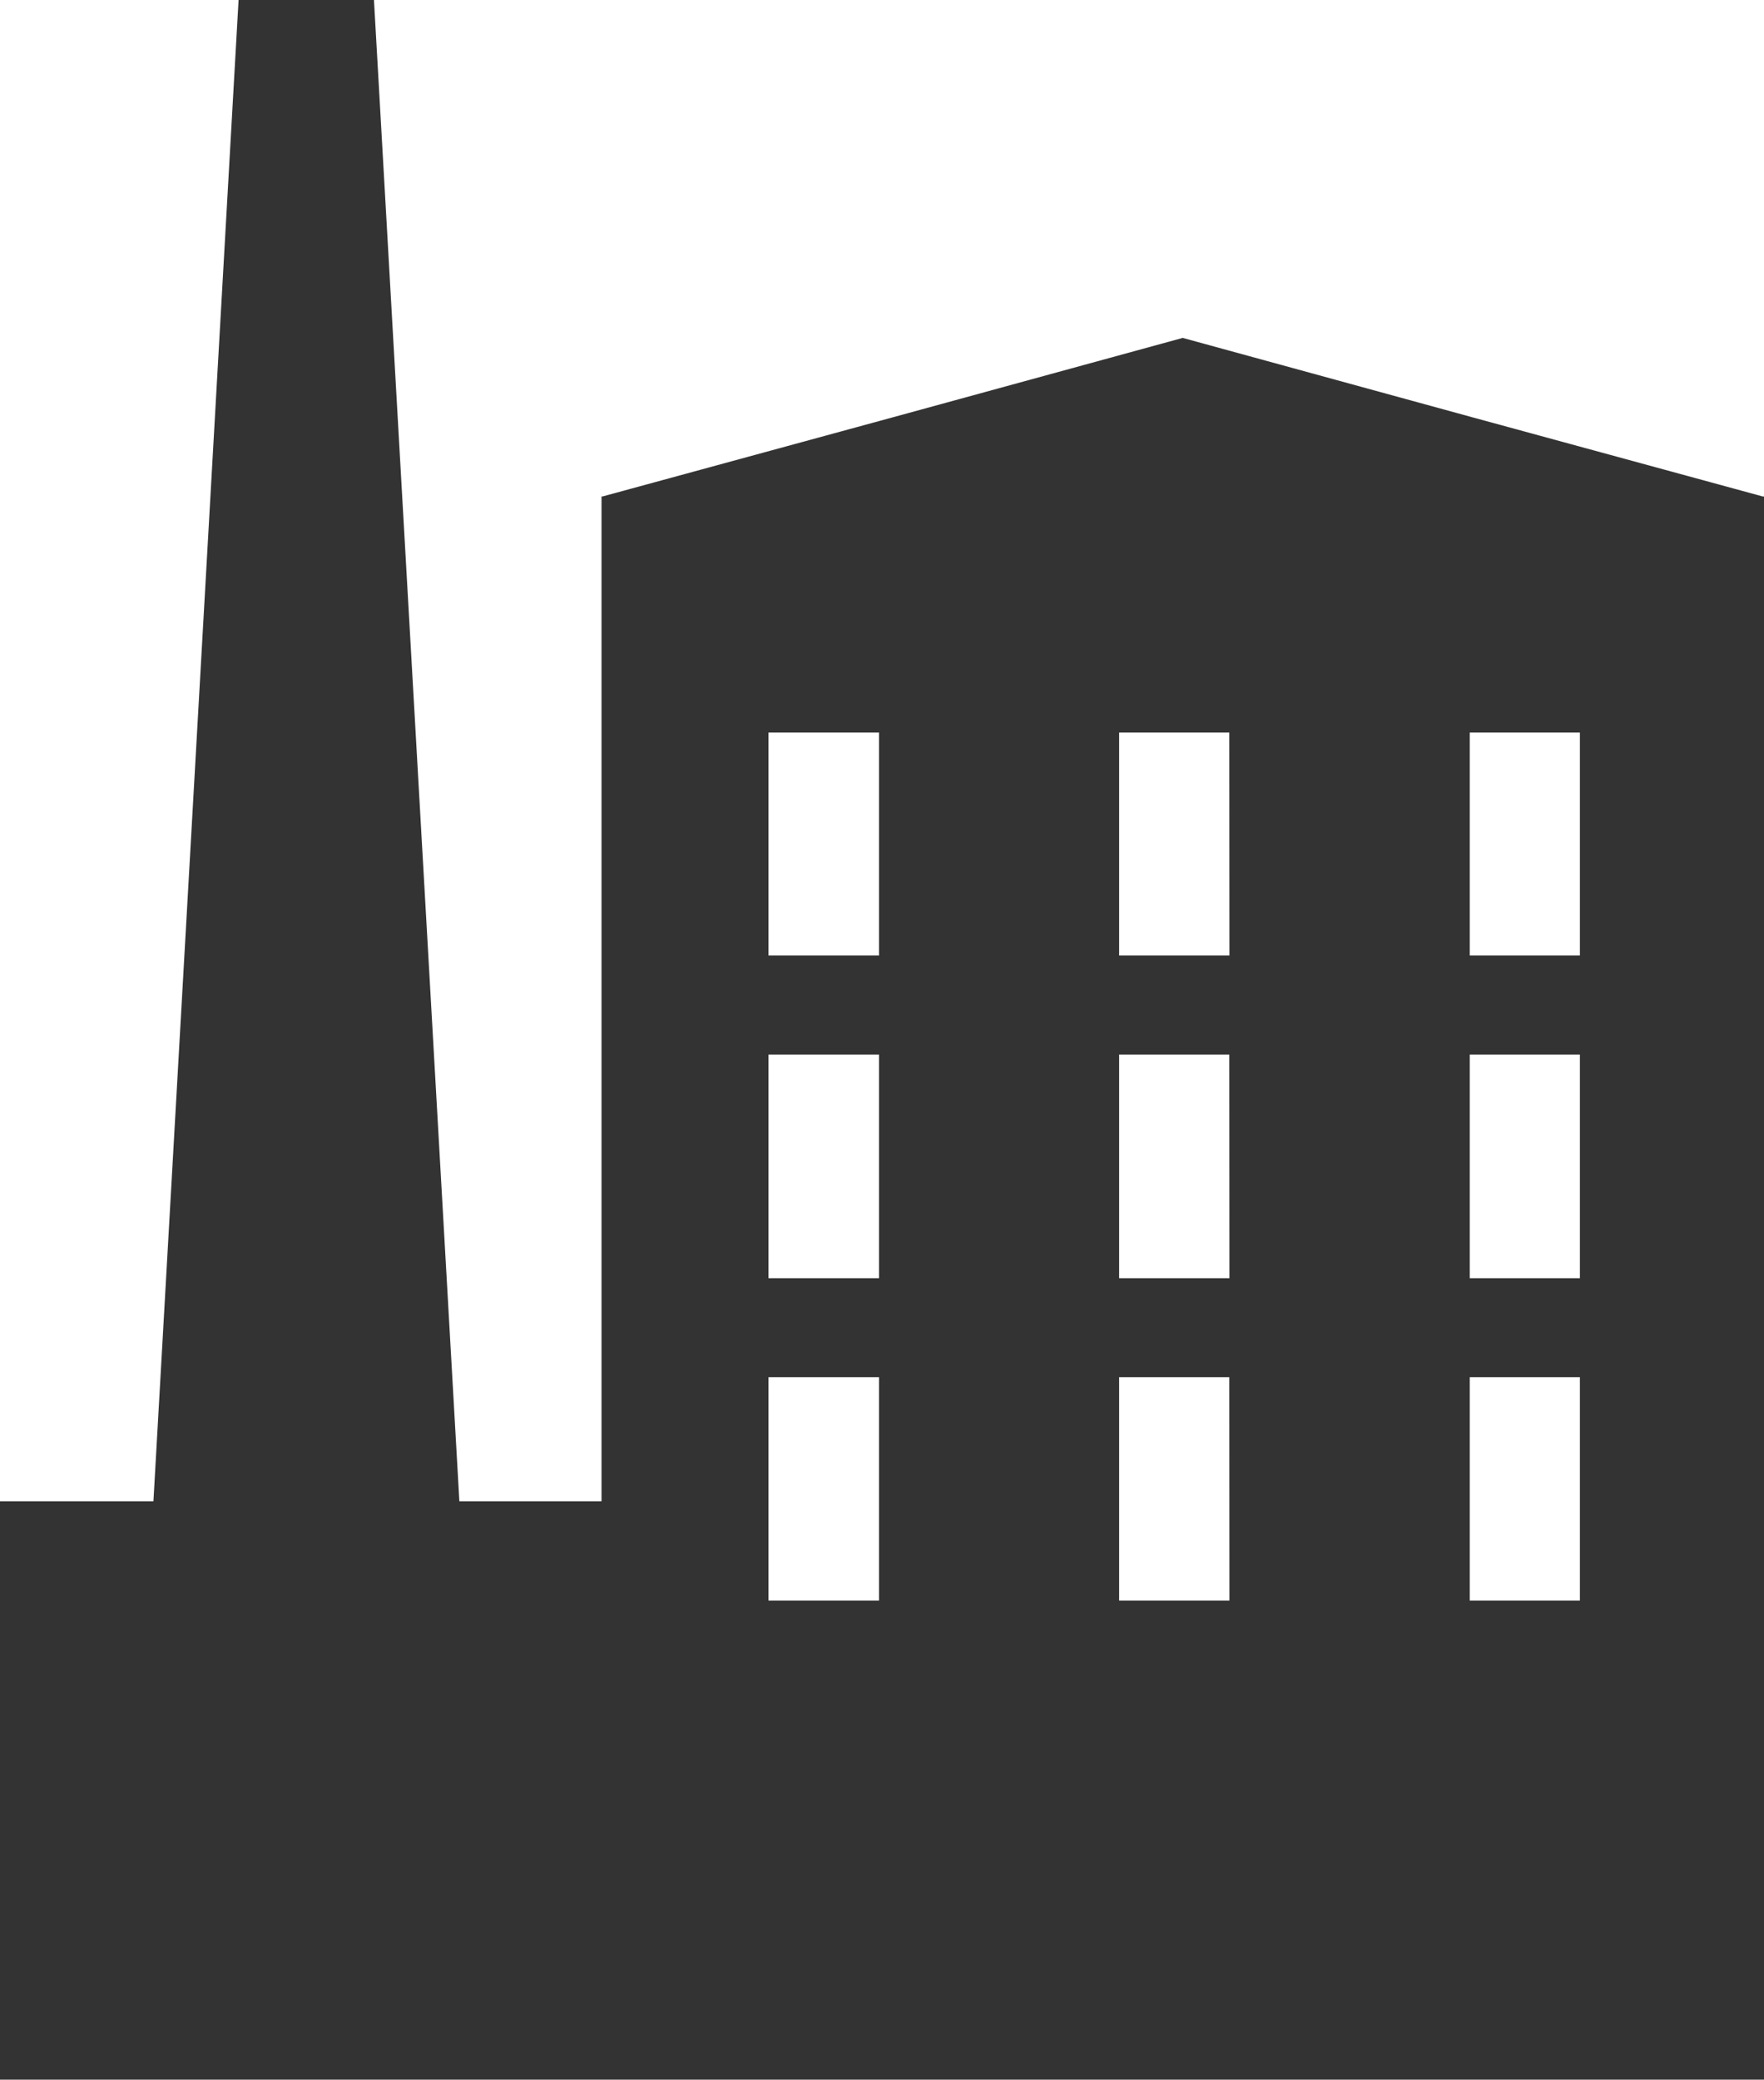 <svg id="Ebene_1" data-name="Ebene 1" xmlns="http://www.w3.org/2000/svg" viewBox="0 0 265.81 313.39"><defs><style>.cls-1{fill:#333;}</style></defs><title>company</title><path class="cls-1" d="M350.17,102.48v-.05H350L306.36,90.53l-43.78-12-43.81,12-43.6,11.89H175v.05h0V253.84H153.58L140.71,27.61H120.31L107.48,253.84H84.36V341H350.17V102.48ZM216.81,268.8H200.16V235.14h16.65Zm0-48.57H200.16v-33.7h16.65Zm0-48.63H200.16V138h16.65Zm52.81,97.2H253V235.14h16.6Zm0-48.57H253v-33.7h16.6Zm0-48.63H253V138h16.6Zm52.81,97.2h-16.6V235.14h16.6Zm0-48.57h-16.6v-33.7h16.6Zm0-48.63h-16.6V138h16.6Z" transform="translate(-84.36 -27.61)"/></svg>